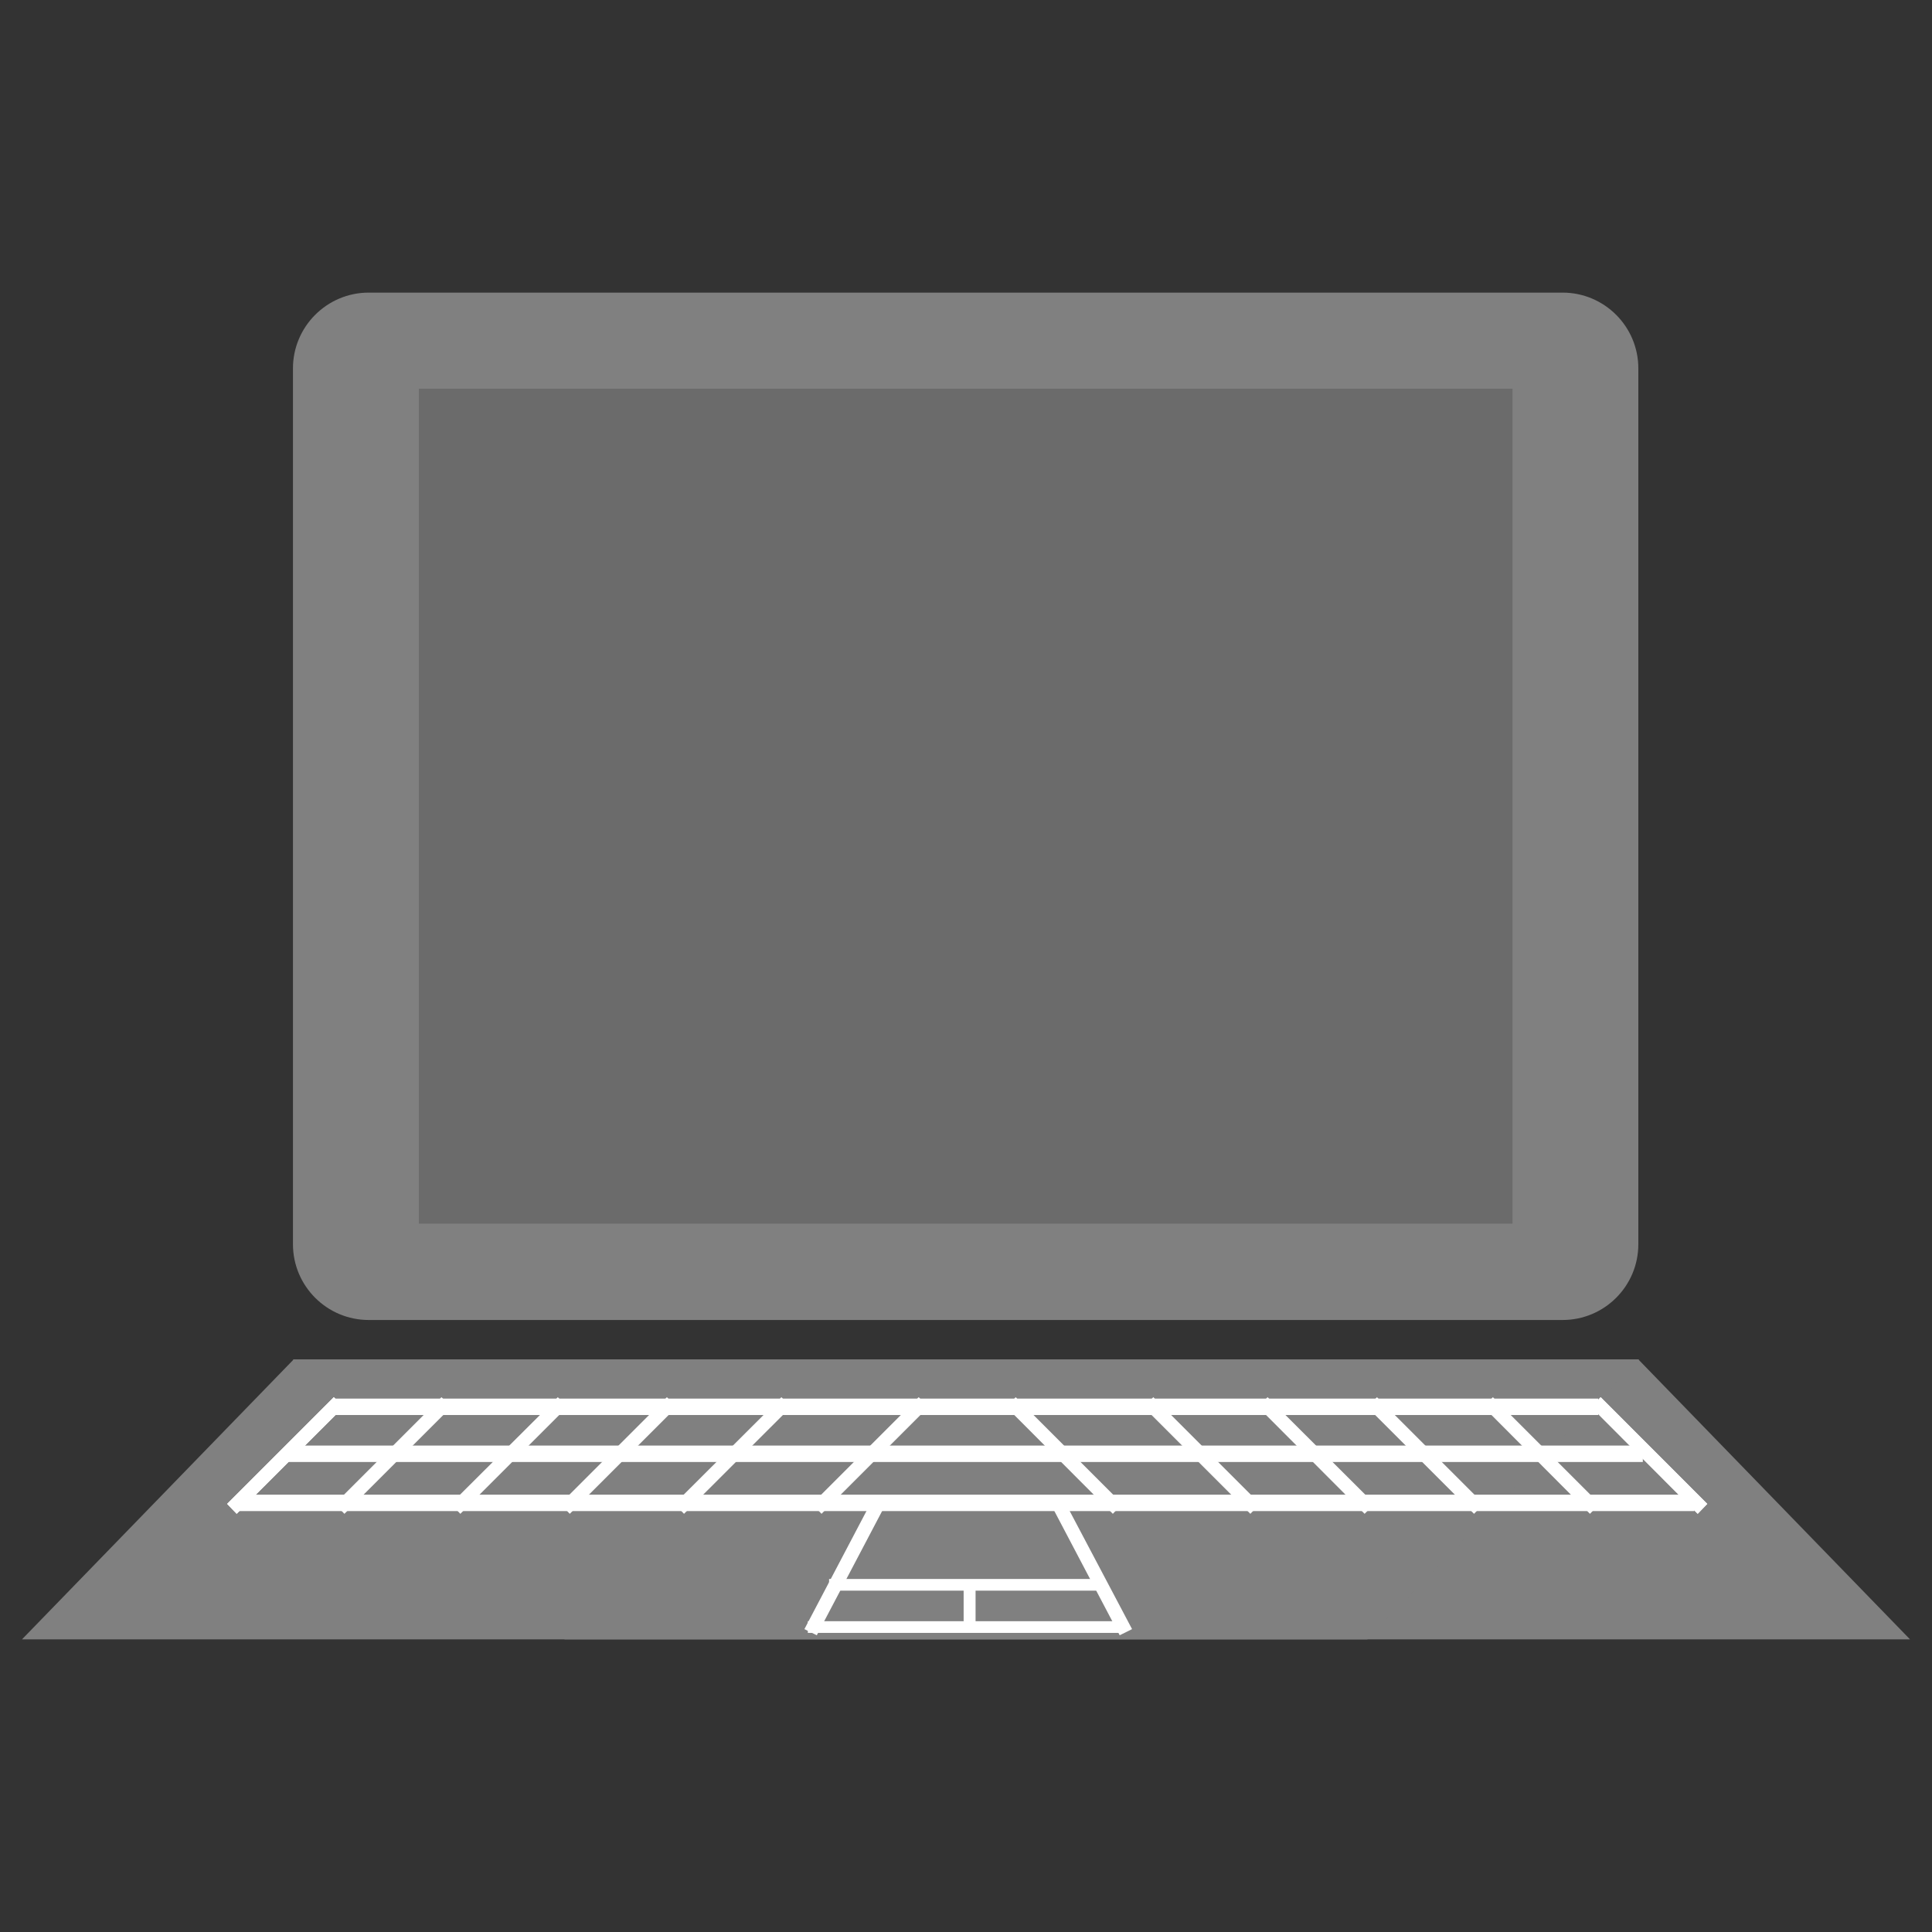<?xml version="1.0" encoding="UTF-8"?>
<svg xmlns="http://www.w3.org/2000/svg" xmlns:xlink="http://www.w3.org/1999/xlink" width="22pt" height="22pt" viewBox="0 0 22 22" version="1.1">
<rect x="0" y="0" width="22" height="22" fill="#333333" stroke="none"/>
<g id="surface1">
<path style=" stroke:none;fill-rule:nonzero;fill:rgb(50.196%,50.196%,50.196%);fill-opacity:1;" d="M 4.199 3.332 L 17.793 3.332 C 18.27 3.332 18.656 3.719 18.656 4.195 L 18.656 14.168 C 18.656 14.645 18.27 15.031 17.793 15.031 L 4.199 15.031 C 3.723 15.031 3.336 14.645 3.336 14.168 L 3.336 4.195 C 3.336 3.719 3.723 3.332 4.199 3.332 Z M 4.199 3.332 "/>
<path style=" stroke:none;fill-rule:nonzero;fill:#6B6B6B;fill-opacity:1;" d="M 4.77 4.426 L 17.223 4.426 L 17.223 13.934 L 4.77 13.934 Z M 4.77 4.426 "/>
<path style=" stroke:none;fill-rule:nonzero;fill:rgb(50.196%,50.196%,50.196%);fill-opacity:1;" d="M 3.336 15.48 L 18.656 15.48 L 21.75 18.668 L 6.43 18.668 Z M 3.336 15.48 "/>
<path style=" stroke:none;fill-rule:nonzero;fill:rgb(50.196%,50.196%,50.196%);fill-opacity:1;" d="M 18.664 15.48 L 3.344 15.48 L 0.25 18.668 L 15.57 18.668 Z M 18.664 15.48 "/>
<path style=" stroke:none;fill-rule:nonzero;fill:rgb(100%,100%,100%);fill-opacity:1;" d="M 3.793 15.926 L 18.199 15.926 L 18.199 16.113 L 3.793 16.113 Z M 3.793 15.926 "/>
<path style=" stroke:none;fill-rule:nonzero;fill:rgb(100%,100%,100%);fill-opacity:1;" d="M 3.285 16.461 L 18.707 16.461 L 18.707 16.648 L 3.285 16.648 Z M 3.285 16.461 "/>
<path style=" stroke:none;fill-rule:nonzero;fill:rgb(100%,100%,100%);fill-opacity:1;" d="M 2.699 17.02 L 19.293 17.02 L 19.293 17.207 L 2.699 17.207 Z M 2.699 17.02 "/>
<path style=" stroke:none;fill-rule:nonzero;fill:rgb(100%,100%,100%);fill-opacity:1;" d="M 18.117 16.02 L 18.227 15.91 L 19.441 17.125 L 19.332 17.238 Z M 18.117 16.02 "/>
<path style=" stroke:none;fill-rule:nonzero;fill:rgb(100%,100%,100%);fill-opacity:1;" d="M 18.117 16.02 L 18.227 15.91 L 19.441 17.125 L 19.332 17.238 Z M 18.117 16.02 "/>
<path style=" stroke:none;fill-rule:nonzero;fill:rgb(100%,100%,100%);fill-opacity:1;" d="M 16.891 16.02 L 17 15.91 L 18.215 17.125 L 18.105 17.238 Z M 16.891 16.02 "/>
<path style=" stroke:none;fill-rule:nonzero;fill:rgb(100%,100%,100%);fill-opacity:1;" d="M 15.566 16.02 L 15.68 15.91 L 16.895 17.125 L 16.785 17.238 Z M 15.566 16.02 "/>
<path style=" stroke:none;fill-rule:nonzero;fill:rgb(100%,100%,100%);fill-opacity:1;" d="M 14.324 16.02 L 14.434 15.91 L 15.652 17.125 L 15.539 17.238 Z M 14.324 16.02 "/>
<path style=" stroke:none;fill-rule:nonzero;fill:rgb(100%,100%,100%);fill-opacity:1;" d="M 13.02 16.02 L 13.133 15.91 L 14.348 17.125 L 14.238 17.238 Z M 13.02 16.02 "/>
<path style=" stroke:none;fill-rule:nonzero;fill:rgb(100%,100%,100%);fill-opacity:1;" d="M 11.457 16.02 L 11.566 15.91 L 12.781 17.125 L 12.672 17.238 Z M 11.457 16.02 "/>
<path style=" stroke:none;fill-rule:nonzero;fill:rgb(100%,100%,100%);fill-opacity:1;" d="M 3.914 16.02 L 3.801 15.91 L 2.586 17.125 L 2.695 17.238 Z M 3.914 16.02 "/>
<path style=" stroke:none;fill-rule:nonzero;fill:rgb(100%,100%,100%);fill-opacity:1;" d="M 3.914 16.02 L 3.801 15.91 L 2.586 17.125 L 2.695 17.238 Z M 3.914 16.02 "/>
<path style=" stroke:none;fill-rule:nonzero;fill:rgb(100%,100%,100%);fill-opacity:1;" d="M 5.141 16.02 L 5.027 15.91 L 3.812 17.125 L 3.922 17.238 Z M 5.141 16.02 "/>
<path style=" stroke:none;fill-rule:nonzero;fill:rgb(100%,100%,100%);fill-opacity:1;" d="M 6.461 16.02 L 6.352 15.91 L 5.133 17.125 L 5.242 17.238 Z M 6.461 16.02 "/>
<path style=" stroke:none;fill-rule:nonzero;fill:rgb(100%,100%,100%);fill-opacity:1;" d="M 7.707 16.02 L 7.594 15.91 L 6.379 17.125 L 6.488 17.238 Z M 7.707 16.02 "/>
<path style=" stroke:none;fill-rule:nonzero;fill:rgb(100%,100%,100%);fill-opacity:1;" d="M 9.008 16.02 L 8.898 15.91 L 7.68 17.125 L 7.789 17.238 Z M 9.008 16.02 "/>
<path style=" stroke:none;fill-rule:nonzero;fill:rgb(100%,100%,100%);fill-opacity:1;" d="M 10.574 16.02 L 10.461 15.91 L 9.246 17.125 L 9.355 17.238 Z M 10.574 16.02 "/>
<path style=" stroke:none;fill-rule:nonzero;fill:rgb(100%,100%,100%);fill-opacity:1;" d="M 11.949 17.098 L 12.086 17.027 L 12.891 18.551 L 12.75 18.621 Z M 11.949 17.098 "/>
<path style=" stroke:none;fill-rule:nonzero;fill:rgb(100%,100%,100%);fill-opacity:1;" d="M 10.102 17.098 L 9.961 17.027 L 9.16 18.551 L 9.301 18.621 Z M 10.102 17.098 "/>
<path style=" stroke:none;fill-rule:nonzero;fill:rgb(100%,100%,100%);fill-opacity:1;" d="M 9.199 18.461 L 12.801 18.461 L 12.801 18.594 L 9.199 18.594 Z M 9.199 18.461 "/>
<path style=" stroke:none;fill-rule:nonzero;fill:rgb(100%,100%,100%);fill-opacity:1;" d="M 9.441 17.98 L 12.562 17.98 L 12.562 18.113 L 9.441 18.113 Z M 9.441 17.98 "/>
<path style=" stroke:none;fill-rule:nonzero;fill:rgb(100%,100%,100%);fill-opacity:1;" d="M 11.109 18.074 L 11.109 18.5 L 10.973 18.5 L 10.973 18.074 Z M 11.109 18.074 "/>
</g>
</svg>
